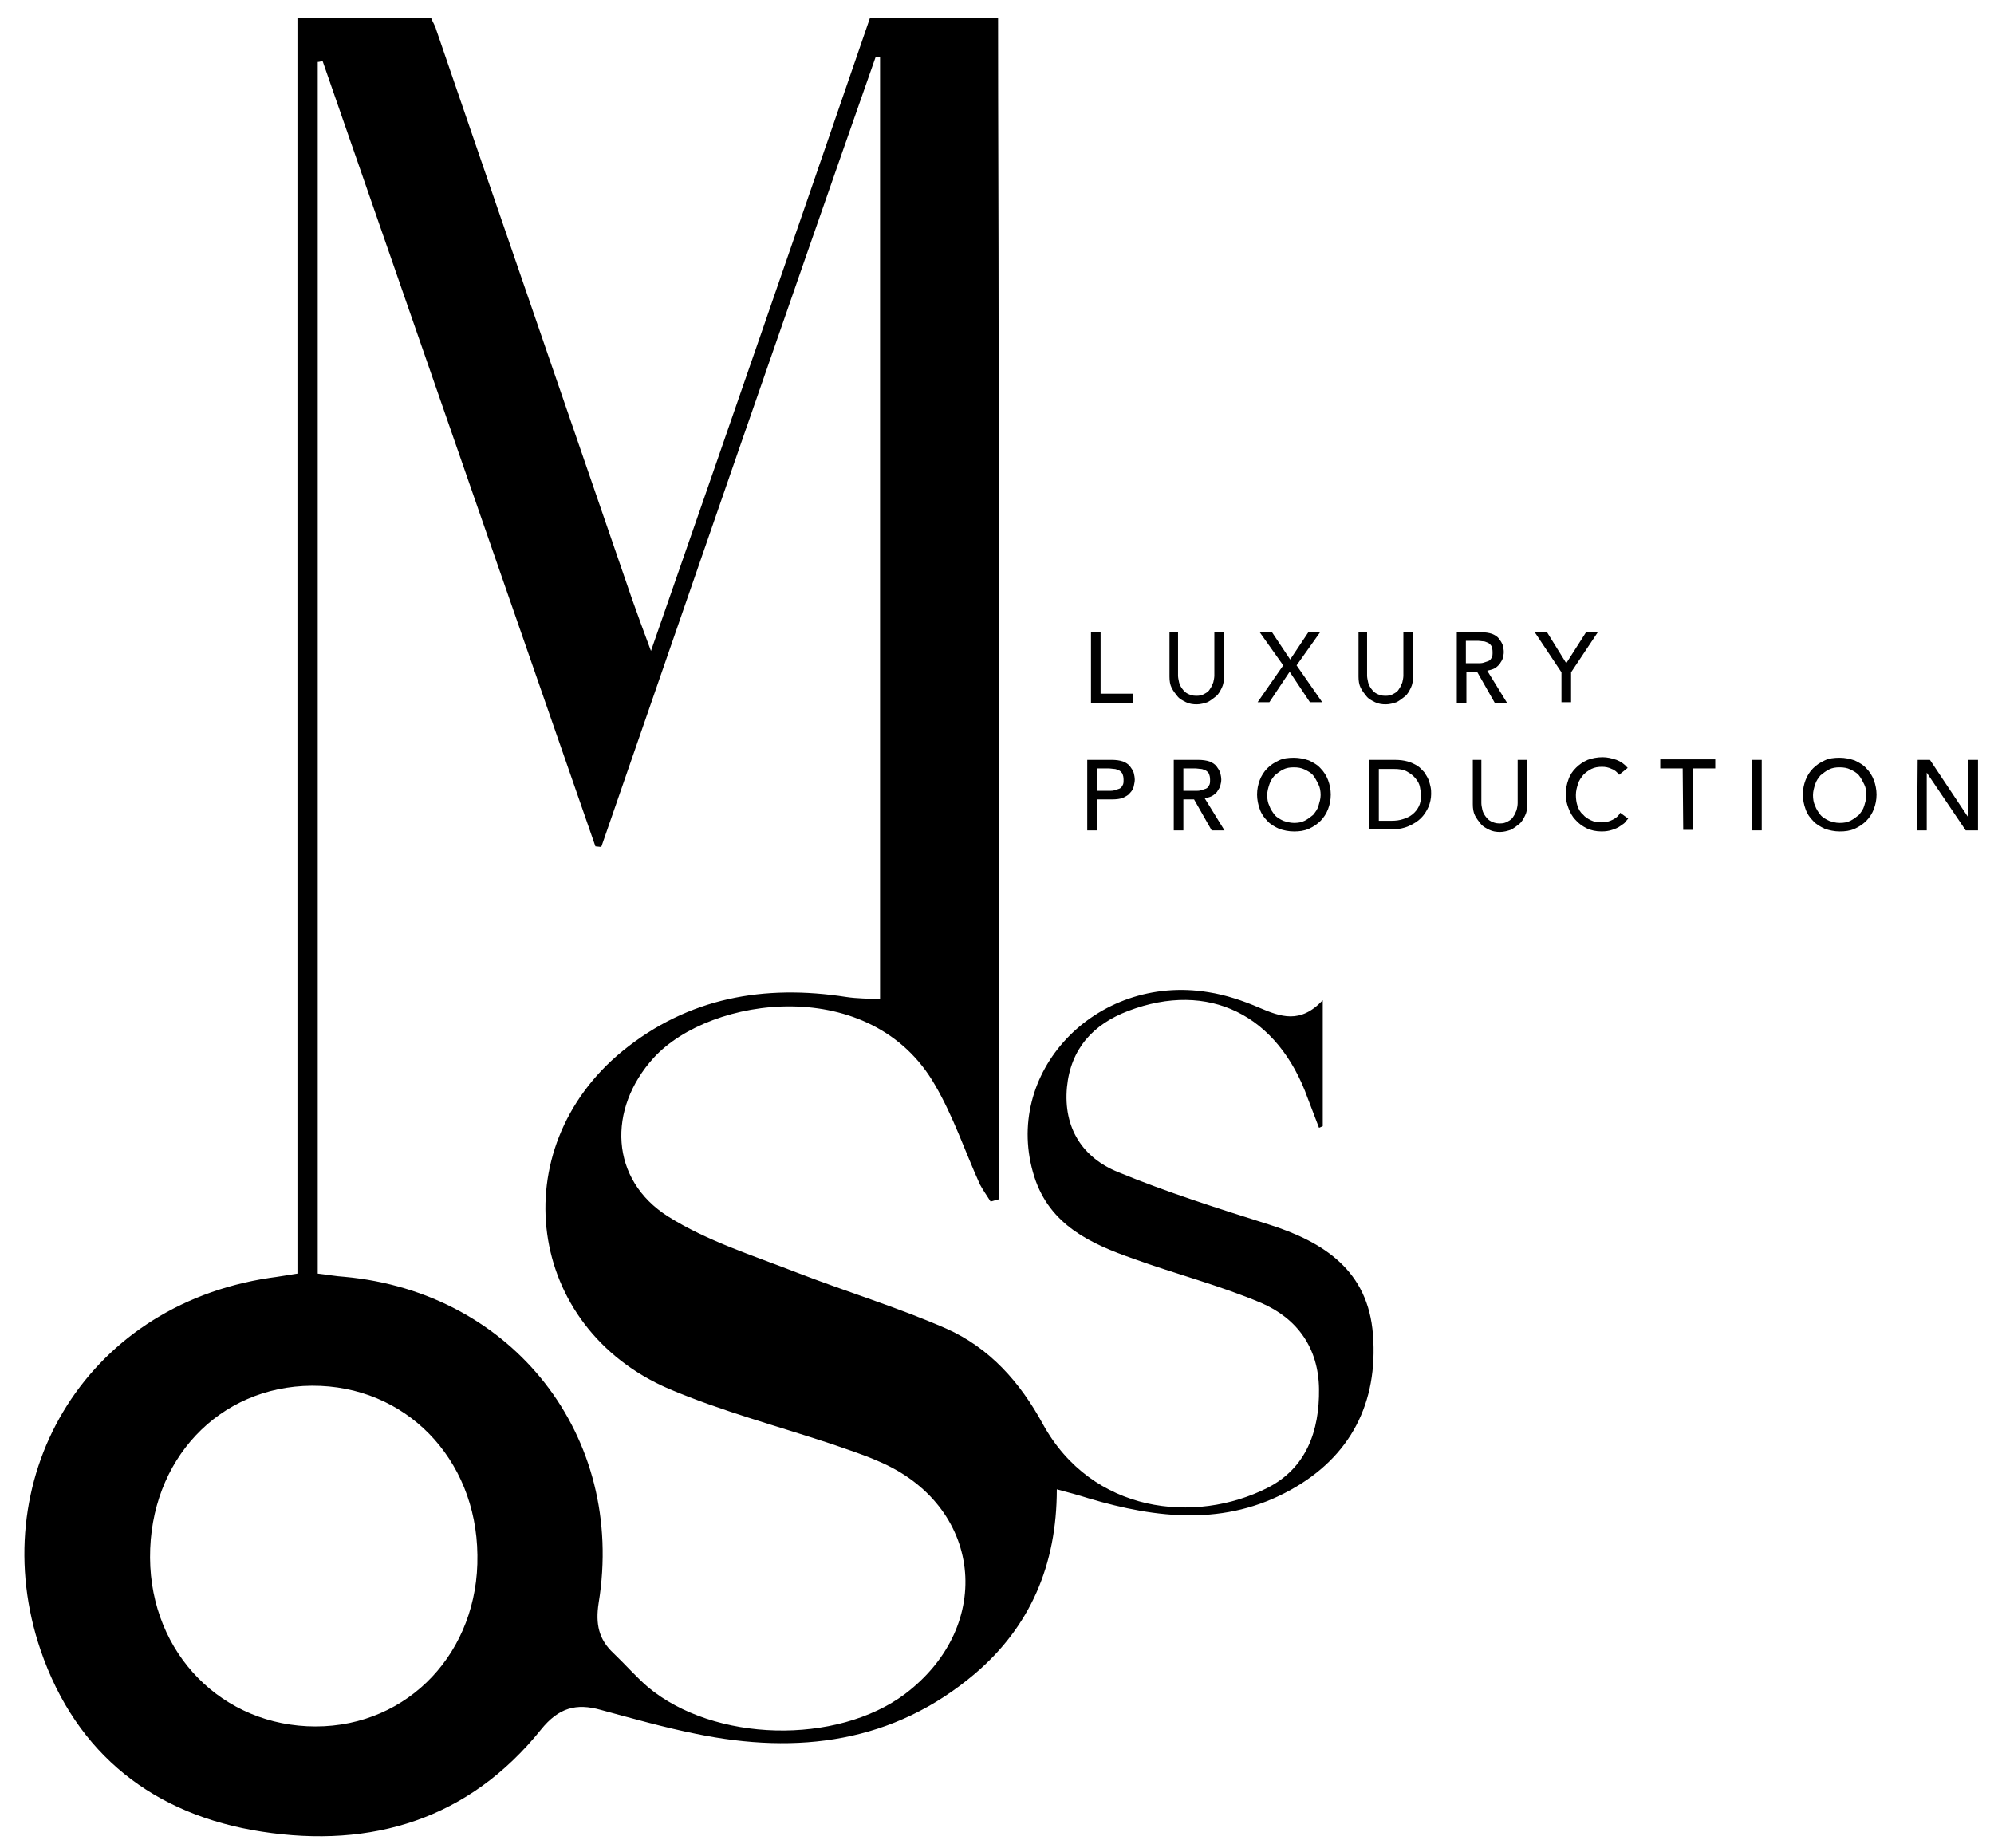 <?xml version="1.0" encoding="utf-8"?>
<!-- Generator: Adobe Illustrator 21.0.0, SVG Export Plug-In . SVG Version: 6.00 Build 0)  -->
<svg version="1.1" id="Слой_1" xmlns="http://www.w3.org/2000/svg" xmlns:xlink="http://www.w3.org/1999/xlink" x="0px" y="0px"
	 viewBox="0 0 373.4 346" style="enable-background:new 0 0 373.4 346;" xml:space="preserve">
<g>
	<path d="M204.3,118.4h1.8v11.5h6v1.7h-7.8V118.4z"/>
	<path d="M220.6,118.4v8.1c0,0.4,0.1,0.8,0.2,1.3c0.1,0.4,0.3,0.8,0.6,1.2c0.3,0.4,0.6,0.7,1,0.9c0.4,0.2,0.9,0.4,1.6,0.4
		s1.1-0.1,1.6-0.4c0.4-0.2,0.8-0.5,1-0.9c0.3-0.4,0.4-0.8,0.6-1.2c0.1-0.4,0.2-0.9,0.2-1.3v-8.1h1.8v8.3c0,0.8-0.1,1.5-0.4,2.1
		c-0.3,0.6-0.6,1.2-1.1,1.6s-1,0.8-1.6,1.1c-0.6,0.2-1.3,0.4-2,0.4s-1.4-0.1-2-0.4s-1.2-0.6-1.6-1.1c-0.4-0.5-0.8-1-1.1-1.6
		c-0.3-0.6-0.4-1.3-0.4-2.1v-8.3C219,118.4,220.6,118.4,220.6,118.4z"/>
	<path d="M240.3,124.6l-4.4-6.2h2.3l3.4,5.1l3.4-5.1h2.2l-4.4,6.2l4.8,6.9h-2.3l-3.8-5.7l-3.8,5.7h-2.2L240.3,124.6z"/>
	<path d="M256,118.4v8.1c0,0.4,0.1,0.8,0.2,1.3c0.1,0.4,0.3,0.8,0.6,1.2c0.3,0.4,0.6,0.7,1,0.9c0.4,0.2,0.9,0.4,1.6,0.4
		s1.1-0.1,1.6-0.4c0.4-0.2,0.8-0.5,1-0.9c0.3-0.4,0.4-0.8,0.6-1.2c0.1-0.4,0.2-0.9,0.2-1.3v-8.1h1.8v8.3c0,0.8-0.1,1.5-0.4,2.1
		c-0.3,0.6-0.6,1.2-1.1,1.6s-1,0.8-1.6,1.1c-0.6,0.2-1.3,0.4-2,0.4s-1.4-0.1-2-0.4s-1.2-0.6-1.6-1.1c-0.4-0.5-0.8-1-1.1-1.6
		c-0.3-0.6-0.4-1.3-0.4-2.1v-8.3C254.4,118.4,256,118.4,256,118.4z"/>
	<path d="M272.7,118.4h4.6c0.8,0,1.5,0.1,2.1,0.3c0.5,0.2,1,0.5,1.3,0.9s0.5,0.7,0.7,1.2c0.1,0.4,0.2,0.9,0.2,1.3s-0.1,0.8-0.2,1.2
		c-0.1,0.4-0.4,0.7-0.6,1.1c-0.3,0.3-0.6,0.6-1,0.8s-0.9,0.3-1.3,0.4l3.7,6h-2.3l-3.3-5.8h-2v5.8h-1.8v-13.2H272.7z M274.5,124.2
		h2.3c0.3,0,0.7,0,1-0.1s0.6-0.2,0.9-0.3c0.3-0.1,0.5-0.4,0.6-0.6c0.2-0.3,0.2-0.6,0.2-1.1s-0.1-0.8-0.2-1.1
		c-0.2-0.3-0.4-0.5-0.6-0.6c-0.3-0.1-0.6-0.3-0.9-0.3s-0.7-0.1-1-0.1h-2.3V124.2z"/>
	<path d="M292.4,125.9l-5-7.5h2.3l3.6,5.8l3.7-5.8h2.2l-5,7.5v5.6h-1.8L292.4,125.9L292.4,125.9z"/>
</g>
<g>
	<path d="M203.6,142.3h4.6c0.8,0,1.5,0.1,2.1,0.3c0.5,0.2,1,0.5,1.3,0.9s0.5,0.7,0.7,1.2c0.1,0.4,0.2,0.9,0.2,1.3s-0.1,0.8-0.2,1.3
		c-0.1,0.4-0.3,0.8-0.7,1.2c-0.3,0.4-0.7,0.6-1.3,0.9c-0.5,0.2-1.2,0.3-2.1,0.3h-2.8v5.8h-1.8V142.3z M205.4,148.1h2.3
		c0.3,0,0.7,0,1-0.1s0.6-0.2,0.9-0.3c0.3-0.1,0.5-0.4,0.6-0.6c0.2-0.3,0.2-0.6,0.2-1.1s-0.1-0.8-0.2-1.1c-0.2-0.3-0.4-0.5-0.6-0.6
		c-0.3-0.1-0.6-0.3-0.9-0.3s-0.7-0.1-1-0.1h-2.3V148.1z"/>
	<path d="M219.8,142.3h4.6c0.8,0,1.5,0.1,2.1,0.3c0.5,0.2,1,0.5,1.3,0.9s0.5,0.7,0.7,1.2c0.1,0.4,0.2,0.9,0.2,1.3
		c0,0.4-0.1,0.8-0.2,1.2c-0.1,0.4-0.4,0.7-0.6,1.1c-0.3,0.3-0.6,0.6-1,0.8s-0.9,0.3-1.3,0.4l3.7,6h-2.4l-3.3-5.8h-2v5.8h-1.8V142.3z
		 M221.6,148.1h2.3c0.3,0,0.7,0,1-0.1s0.6-0.2,0.9-0.3c0.3-0.1,0.5-0.4,0.6-0.6c0.2-0.3,0.2-0.6,0.2-1.1s-0.1-0.8-0.2-1.1
		c-0.2-0.3-0.4-0.5-0.6-0.6c-0.3-0.1-0.6-0.3-0.9-0.3s-0.7-0.1-1-0.1h-2.3V148.1z"/>
	<path d="M242.3,155.7c-1,0-1.9-0.2-2.8-0.5c-0.8-0.4-1.6-0.8-2.2-1.5c-0.6-0.6-1.1-1.3-1.4-2.2c-0.3-0.8-0.5-1.8-0.5-2.7
		c0-1,0.2-1.9,0.5-2.7s0.8-1.6,1.4-2.2c0.6-0.6,1.3-1.1,2.2-1.5c0.8-0.4,1.8-0.5,2.8-0.5s1.9,0.2,2.8,0.5c0.8,0.4,1.6,0.8,2.2,1.5
		c0.6,0.6,1.1,1.4,1.4,2.2c0.3,0.8,0.5,1.8,0.5,2.7c0,1-0.2,1.9-0.5,2.7s-0.8,1.6-1.4,2.2c-0.6,0.6-1.3,1.1-2.2,1.5
		S243.3,155.7,242.3,155.7z M242.3,154.1c0.8,0,1.4-0.1,2-0.4s1.1-0.7,1.6-1.1c0.4-0.5,0.8-1,1-1.7s0.4-1.3,0.4-2s-0.1-1.4-0.4-2
		s-0.6-1.2-1-1.7s-1-0.8-1.6-1.1s-1.3-0.4-2-0.4c-0.8,0-1.4,0.1-2,0.4c-0.6,0.3-1.1,0.7-1.6,1.1c-0.4,0.5-0.8,1-1,1.7
		c-0.2,0.6-0.4,1.3-0.4,2s0.1,1.4,0.4,2c0.2,0.6,0.6,1.2,1,1.7s1,0.8,1.6,1.1C240.9,153.9,241.6,154.1,242.3,154.1z"/>
	<path d="M256.6,142.3h4.6c0.9,0,1.7,0.1,2.4,0.3c0.7,0.2,1.3,0.5,1.8,0.8s0.9,0.8,1.3,1.2c0.3,0.5,0.6,0.9,0.8,1.4s0.3,1,0.4,1.4
		c0.1,0.5,0.1,0.9,0.1,1.3c0,0.8-0.2,1.7-0.5,2.4s-0.8,1.5-1.4,2.1s-1.4,1.1-2.3,1.5s-1.9,0.6-3.1,0.6h-4.3v-13H256.6z M258.4,153.7
		h2.2c0.8,0,1.5-0.1,2.1-0.3c0.7-0.2,1.3-0.5,1.8-0.9s0.9-0.9,1.2-1.5s0.4-1.3,0.4-2.1c0-0.4-0.1-0.9-0.2-1.5s-0.4-1.1-0.8-1.6
		s-0.9-0.9-1.6-1.3c-0.7-0.4-1.5-0.5-2.6-0.5h-2.7v9.7H258.4z"/>
	<path d="M277.4,142.3v8.1c0,0.4,0.1,0.8,0.2,1.3c0.1,0.4,0.3,0.8,0.6,1.2c0.3,0.4,0.6,0.7,1,0.9s0.9,0.4,1.6,0.4s1.1-0.1,1.6-0.4
		c0.4-0.2,0.8-0.5,1-0.9c0.3-0.4,0.4-0.8,0.6-1.2c0.1-0.4,0.2-0.9,0.2-1.3v-8.1h1.8v8.3c0,0.8-0.1,1.5-0.4,2.1s-0.6,1.2-1.1,1.6
		s-1,0.8-1.6,1.1c-0.6,0.2-1.3,0.4-2,0.4s-1.4-0.1-2-0.4s-1.2-0.6-1.6-1.1s-0.8-1-1.1-1.6c-0.3-0.6-0.4-1.3-0.4-2.1v-8.3H277.4z"/>
	<path d="M303.2,145.1c-0.4-0.5-0.8-0.9-1.4-1.1c-0.6-0.3-1.2-0.4-1.8-0.4c-0.7,0-1.4,0.1-2,0.4c-0.6,0.3-1.1,0.7-1.5,1.1
		c-0.4,0.5-0.8,1-1,1.7c-0.2,0.6-0.4,1.3-0.4,2.1c0,0.7,0.1,1.4,0.3,2c0.2,0.6,0.5,1.2,1,1.6c0.4,0.5,0.9,0.8,1.5,1.1
		s1.3,0.4,2.1,0.4c0.8,0,1.4-0.2,2-0.5s1.1-0.7,1.4-1.3l1.5,1.1c-0.1,0.1-0.3,0.3-0.5,0.6s-0.6,0.5-1,0.8s-0.9,0.5-1.5,0.7
		s-1.2,0.3-2,0.3c-1,0-2-0.2-2.8-0.6c-0.8-0.4-1.5-0.9-2.1-1.6c-0.6-0.6-1-1.4-1.3-2.2s-0.5-1.6-0.5-2.5c0-1,0.2-2,0.5-2.8
		c0.3-0.9,0.8-1.6,1.4-2.2c0.6-0.6,1.3-1.1,2.2-1.5c0.8-0.3,1.8-0.5,2.8-0.5c0.9,0,1.7,0.2,2.6,0.5c0.8,0.3,1.5,0.8,2.1,1.5
		L303.2,145.1z"/>
	<path d="M315.1,143.9h-4.2v-1.7h10.3v1.7H317v11.5h-1.8L315.1,143.9L315.1,143.9z"/>
	<path d="M328.1,142.3h1.8v13.2h-1.8V142.3z"/>
	<path d="M344.5,155.7c-1,0-1.9-0.2-2.8-0.5c-0.8-0.4-1.6-0.8-2.2-1.5c-0.6-0.6-1.1-1.3-1.4-2.2c-0.3-0.8-0.5-1.8-0.5-2.7
		c0-1,0.2-1.9,0.5-2.7s0.8-1.6,1.4-2.2c0.6-0.6,1.3-1.1,2.2-1.5c0.8-0.4,1.8-0.5,2.8-0.5s1.9,0.2,2.8,0.5c0.8,0.4,1.6,0.8,2.2,1.5
		c0.6,0.6,1.1,1.4,1.4,2.2s0.5,1.8,0.5,2.7c0,1-0.2,1.9-0.5,2.7s-0.8,1.6-1.4,2.2c-0.6,0.6-1.3,1.1-2.2,1.5
		C346.4,155.6,345.5,155.7,344.5,155.7z M344.5,154.1c0.8,0,1.4-0.1,2-0.4s1.1-0.7,1.6-1.1c0.4-0.5,0.8-1,1-1.7s0.4-1.3,0.4-2
		s-0.1-1.4-0.4-2s-0.6-1.2-1-1.7s-1-0.8-1.6-1.1s-1.3-0.4-2-0.4c-0.8,0-1.4,0.1-2,0.4c-0.6,0.3-1.1,0.7-1.6,1.1
		c-0.4,0.5-0.8,1-1,1.7c-0.2,0.6-0.4,1.3-0.4,2s0.1,1.4,0.4,2c0.2,0.6,0.6,1.2,1,1.7s1,0.8,1.6,1.1
		C343.1,153.9,343.7,154.1,344.5,154.1z"/>
	<path d="M359.1,142.3h2.3l7.2,10.8l0,0v-10.8h1.8v13.2h-2.3l-7.3-10.8l0,0v10.8H359L359.1,142.3L359.1,142.3z"/>
</g>
<g>
	<path d="M186.9,3.4c0,19.5,0.1,39,0.1,58.5c0,52.3,0,104.7,0,157c0,1.9,0,3.8,0,5.7c-0.5,0.1-1,0.3-1.5,0.4c-0.7-1.1-1.4-2.1-2-3.2
		c-2.8-6.2-5-12.8-8.4-18.6c-11.9-20.8-42-16.8-52.7-5.1c-8.7,9.6-8.2,22.8,2.7,29.7c7.3,4.6,15.9,7.3,24.1,10.5
		c9.3,3.6,18.9,6.5,28,10.5c8.1,3.6,13.8,10,18.1,17.9c9.2,16.7,28.5,18.8,42.1,11.9c7.2-3.7,9.7-10.6,9.6-18.5
		c-0.1-7.7-4.1-13.2-10.8-16.1c-7.8-3.3-16-5.4-24-8.3c-8-2.8-15.6-6.3-18.5-15.3c-6.2-19.4,11.4-38.1,32.6-34.6
		c3.2,0.5,6.5,1.6,9.5,2.9c4,1.7,7.7,3.1,11.9-1.4c0,8.5,0,16.1,0,23.6c-0.2,0.1-0.5,0.2-0.7,0.3c-0.7-1.8-1.4-3.7-2.1-5.5
		c-5.6-15.7-18.6-22.1-33.6-16.4c-6.6,2.5-10.8,7.1-11.5,14.3c-0.7,7.6,2.9,13.2,9.6,15.9c9.2,3.8,18.7,6.8,28.2,9.8
		c10.4,3.3,18.6,8.7,19.5,20.6c1,12.8-4.2,22.9-15.4,29.1c-12.2,6.8-25,5.4-37.8,1.6c-1.9-0.6-3.7-1.1-6-1.7
		c0,14.2-5,25.7-15.3,34.5c-15.3,13-33.2,15.2-52.2,11.3c-6-1.2-12-2.9-17.9-4.5c-4.6-1.3-7.9-0.4-11.2,3.7
		c-13.5,16.8-31.7,22.3-52.3,19.1c-20.1-3.1-34.7-14.4-41.4-34c-10.7-31.4,7.7-64.4,42.9-69.7c1.6-0.2,3.2-0.5,5.2-0.8
		c0-78.6,0-156.9,0-235.2c8.3,0,16.7,0,25,0c0.3,0.8,0.8,1.5,1,2.3c12.2,35.6,24.5,71.2,36.7,106.7c1,2.8,2,5.6,3.5,9.6
		C136,81.4,149.5,42.4,162.9,3.4C170.9,3.4,178.9,3.4,186.9,3.4z M112.6,158.6c-0.4,0-0.8-0.1-1.1-0.1c-17-49-34.1-98.1-51.1-147.1
		c-0.3,0.1-0.6,0.2-0.9,0.2c0,75.5,0,151,0,226.9c1.8,0.2,3.4,0.5,5,0.6c31.6,2.9,52.7,29.9,47.6,61.1c-0.6,3.9,0,6.8,2.8,9.4
		c2.2,2.1,4.1,4.3,6.4,6.3c12.4,10.4,35.4,10.9,48.2,1.3c17-12.9,14.4-35.4-5.1-43.6c-2.7-1.2-5.6-2.1-8.4-3.1
		c-10.2-3.4-20.8-6.2-30.7-10.4c-26.8-11.5-31.2-44.9-8.7-63.3c12.3-10,26.5-12.5,41.9-10.1c2,0.3,4.1,0.3,6.3,0.4
		c0-59.2,0-117.8,0-176.4c-0.3,0-0.6-0.1-0.8-0.1C146.7,59.9,129.7,109.2,112.6,158.6z M58.4,259.5C41,259.6,28,273.4,28.1,291.7
		c0.1,18,13.6,31.6,31,31.6c17.4,0,30.6-14,30.3-32.1C89.2,273,75.8,259.4,58.4,259.5z"/>
</g>
</svg>
